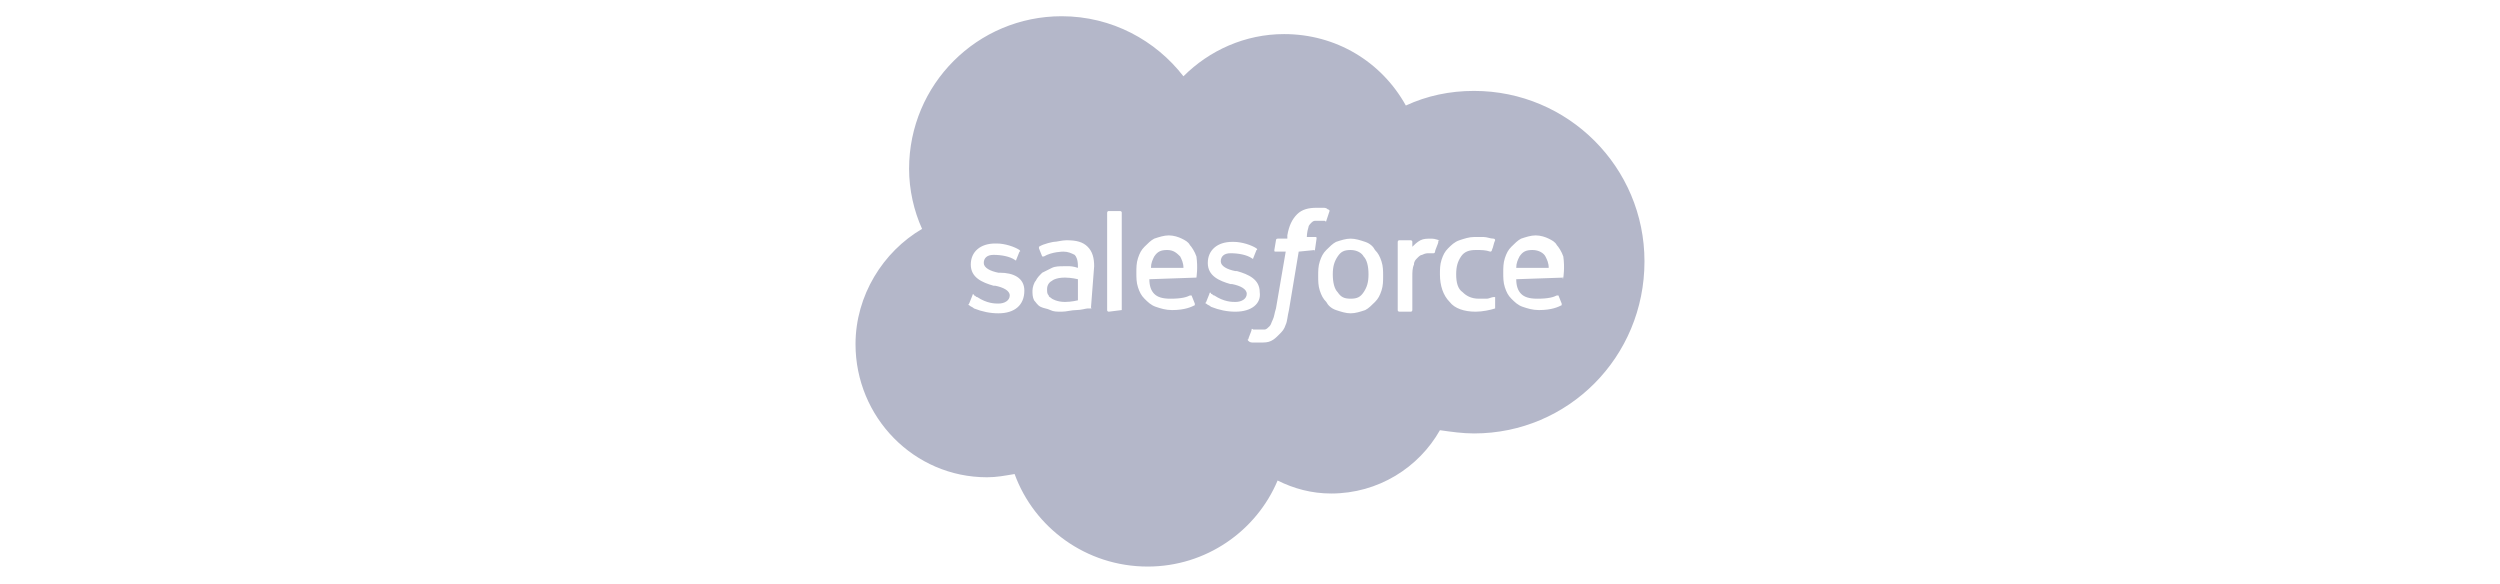 <?xml version="1.0" encoding="utf-8"?>
<!-- Generator: Adobe Illustrator 27.1.1, SVG Export Plug-In . SVG Version: 6.00 Build 0)  -->
<svg version="1.1" id="Layer_1" xmlns="http://www.w3.org/2000/svg" xmlns:xlink="http://www.w3.org/1999/xlink" x="0px" y="0px"
	 viewBox="0 0 154 36" style="enable-background:new 0 0 154 36;" xml:space="preserve">
<style type="text/css">
	.st0{fill:#B4B7C9;}
	.st1{fill-rule:evenodd;clip-rule:evenodd;fill:#B4B7C9;}
</style>
<g>
	<path class="st0" d="M64.8,17.3c-0.2,0.1-0.3,0.3-0.3,0.5c0,0.2,0,0.3,0.1,0.4c0,0.1,0.1,0.1,0.2,0.2c0,0,0.3,0.2,0.8,0.2
		c0.4,0,0.8-0.1,0.8-0.1v-1.3c0,0-0.4-0.1-0.8-0.1C65,17.1,64.8,17.3,64.8,17.3z"/>
	<path class="st0" d="M83.2,15.4c-0.4,0-0.6,0.1-0.8,0.4c-0.2,0.3-0.3,0.6-0.3,1.1c0,0.5,0.1,0.9,0.3,1.1c0.2,0.3,0.4,0.4,0.8,0.4
		c0.4,0,0.6-0.1,0.8-0.4c0.2-0.3,0.3-0.6,0.3-1.1c0-0.5-0.1-0.9-0.3-1.1C83.9,15.6,83.6,15.4,83.2,15.4z"/>
	<path class="st0" d="M71.9,15.4c-0.4,0-0.6,0.1-0.8,0.4c-0.1,0.2-0.2,0.4-0.2,0.7l2,0c0-0.3-0.1-0.5-0.2-0.7
		C72.5,15.6,72.3,15.4,71.9,15.4z"/>
	<path class="st0" d="M90.8,5.6c-1.5,0-2.9,0.3-4.2,0.9c-1.5-2.7-4.3-4.4-7.5-4.4c-2.4,0-4.6,1-6.2,2.6C71.2,2.5,68.5,1,65.4,1
		C60.2,1,56,5.2,56,10.4c0,1.3,0.3,2.6,0.8,3.7c-2.4,1.4-4.1,4.1-4.1,7.1c0,4.5,3.6,8.2,8.1,8.2c0.6,0,1.1-0.1,1.7-0.2
		c1.2,3.3,4.4,5.7,8.2,5.7c3.6,0,6.7-2.2,8-5.3c1,0.5,2.1,0.8,3.3,0.8c2.9,0,5.4-1.6,6.7-3.9c0.7,0.1,1.4,0.2,2.1,0.2
		c5.8,0,10.5-4.7,10.5-10.6C101.3,10.3,96.6,5.6,90.8,5.6z M63.1,17.9c0,0.9-0.6,1.4-1.6,1.4c-0.5,0-1-0.1-1.5-0.3
		c-0.1-0.1-0.2-0.1-0.3-0.2c0,0-0.1,0,0-0.1l0.2-0.5c0-0.1,0.1-0.1,0.1,0c0.1,0,0.1,0.1,0.2,0.1c0.6,0.4,1.1,0.4,1.3,0.4
		c0.4,0,0.7-0.2,0.7-0.5v0c0-0.3-0.4-0.5-0.9-0.6l-0.1,0c-0.7-0.2-1.4-0.5-1.4-1.3v0c0-0.8,0.6-1.3,1.5-1.3l0.1,0
		c0.5,0,1.1,0.2,1.4,0.4c0,0,0.1,0.1,0,0.1c0,0-0.2,0.5-0.2,0.5c0,0.1-0.1,0-0.1,0c-0.3-0.2-0.8-0.3-1.3-0.3c-0.4,0-0.6,0.2-0.6,0.5
		v0c0,0.3,0.4,0.5,0.9,0.6l0.1,0C62.4,16.8,63.1,17.1,63.1,17.9L63.1,17.9z M67.2,19c0,0-0.1,0-0.2,0c-0.1,0-0.4,0.1-0.7,0.1
		c-0.3,0-0.6,0.1-0.9,0.1c-0.3,0-0.5,0-0.7-0.1c-0.2-0.1-0.4-0.1-0.6-0.2c-0.2-0.1-0.3-0.3-0.4-0.4c-0.1-0.2-0.1-0.4-0.1-0.6
		c0-0.2,0.1-0.5,0.2-0.6c0.1-0.2,0.2-0.3,0.4-0.5c0.2-0.1,0.4-0.2,0.6-0.3c0.2-0.1,0.5-0.1,0.7-0.1c0.2,0,0.3,0,0.4,0
		c0,0,0.2,0,0.5,0.1v-0.1c0-0.4-0.1-0.6-0.2-0.7c-0.2-0.1-0.4-0.2-0.7-0.2c0,0-0.7,0-1.2,0.3c0,0,0,0,0,0s-0.1,0-0.1,0l-0.2-0.5
		c0-0.1,0-0.1,0-0.1c0.3-0.2,0.9-0.3,0.9-0.3c0.2,0,0.5-0.1,0.8-0.1c0.6,0,1,0.1,1.3,0.4c0.3,0.3,0.4,0.7,0.4,1.2L67.2,19
		C67.3,18.9,67.3,19,67.2,19z M69.1,19.1C69.1,19.1,69,19.1,69.1,19.1l-0.8,0.1c0,0-0.1,0-0.1-0.1v-6c0,0,0-0.1,0.1-0.1H69
		c0,0,0.1,0,0.1,0.1V19.1z M73.7,17.1C73.7,17.2,73.7,17.2,73.7,17.1l-2.9,0.1c0,0.4,0.1,0.7,0.3,0.9c0.2,0.2,0.5,0.3,1,0.3
		c0.7,0,1-0.1,1.2-0.2c0,0,0.1,0,0.1,0l0.2,0.5c0,0.1,0,0.1,0,0.1c-0.2,0.1-0.6,0.3-1.4,0.3c-0.4,0-0.7-0.1-1-0.2
		c-0.3-0.1-0.5-0.3-0.7-0.5c-0.2-0.2-0.3-0.4-0.4-0.7c-0.1-0.3-0.1-0.6-0.1-0.9c0-0.3,0-0.6,0.1-0.9c0.1-0.3,0.2-0.5,0.4-0.7
		c0.2-0.2,0.4-0.4,0.6-0.5c0.3-0.1,0.6-0.2,0.9-0.2c0.3,0,0.6,0.1,0.8,0.2c0.2,0.1,0.4,0.2,0.5,0.4c0.1,0.1,0.3,0.4,0.4,0.7
		C73.8,16.5,73.7,17.1,73.7,17.1z M76.1,19.2c-0.5,0-1-0.1-1.5-0.3c-0.1-0.1-0.2-0.1-0.3-0.2c0,0-0.1,0,0-0.1l0.2-0.5
		c0-0.1,0.1-0.1,0.1,0c0.1,0,0.1,0.1,0.2,0.1c0.6,0.4,1.1,0.4,1.3,0.4c0.4,0,0.7-0.2,0.7-0.5v0c0-0.3-0.4-0.5-0.9-0.6l-0.1,0
		c-0.7-0.2-1.4-0.5-1.4-1.3v0c0-0.8,0.6-1.3,1.5-1.3l0.1,0c0.5,0,1.1,0.2,1.4,0.4c0,0,0.1,0.1,0,0.1c0,0-0.2,0.5-0.2,0.5
		c0,0.1-0.1,0-0.1,0c-0.3-0.2-0.8-0.3-1.3-0.3c-0.4,0-0.6,0.2-0.6,0.5v0c0,0.3,0.4,0.5,0.9,0.6l0.1,0c0.7,0.2,1.4,0.5,1.4,1.3v0
		C77.7,18.7,77.1,19.2,76.1,19.2z M81,15.4C81,15.5,80.9,15.5,81,15.4l-1,0.1l-0.6,3.6c-0.1,0.4-0.1,0.7-0.2,0.9
		c-0.1,0.3-0.2,0.4-0.4,0.6c-0.2,0.2-0.3,0.3-0.5,0.4c-0.2,0.1-0.4,0.1-0.7,0.1c-0.1,0-0.3,0-0.4,0c-0.1,0-0.2,0-0.3-0.1
		c0,0-0.1-0.1,0-0.1c0-0.1,0.2-0.5,0.2-0.6c0-0.1,0.1,0,0.1,0c0,0,0.1,0,0.2,0c0.1,0,0.2,0,0.2,0c0.1,0,0.2,0,0.3,0
		c0.1,0,0.2-0.1,0.3-0.2c0.1-0.1,0.1-0.2,0.2-0.4c0.1-0.2,0.1-0.4,0.2-0.7l0.6-3.5h-0.6c-0.1,0-0.1,0-0.1-0.1l0.1-0.6
		c0-0.1,0.1-0.1,0.1-0.1h0.6l0-0.2c0.1-0.6,0.3-1,0.6-1.3c0.3-0.3,0.7-0.4,1.2-0.4c0.1,0,0.3,0,0.4,0c0.1,0,0.2,0,0.3,0.1
		c0,0,0.1,0,0.1,0.1l-0.2,0.6c0,0,0,0.1-0.1,0c0,0-0.1,0-0.1,0c-0.1,0-0.1,0-0.2,0c-0.1,0-0.2,0-0.3,0c-0.1,0-0.2,0.1-0.2,0.1
		c-0.1,0.1-0.2,0.2-0.2,0.3c-0.1,0.3-0.1,0.6-0.1,0.6H81c0.1,0,0.1,0,0.1,0.1L81,15.4z M85.1,17.9c-0.1,0.3-0.2,0.5-0.4,0.7
		c-0.2,0.2-0.4,0.4-0.6,0.5c-0.3,0.1-0.6,0.2-0.9,0.2c-0.3,0-0.6-0.1-0.9-0.2c-0.3-0.1-0.5-0.3-0.6-0.5c-0.2-0.2-0.3-0.4-0.4-0.7
		c-0.1-0.3-0.1-0.6-0.1-0.9c0-0.3,0-0.6,0.1-0.9c0.1-0.3,0.2-0.5,0.4-0.7c0.2-0.2,0.4-0.4,0.6-0.5c0.3-0.1,0.6-0.2,0.9-0.2
		c0.3,0,0.6,0.1,0.9,0.2c0.3,0.1,0.5,0.3,0.6,0.5c0.2,0.2,0.3,0.4,0.4,0.7c0.1,0.3,0.1,0.6,0.1,0.9C85.2,17.3,85.2,17.6,85.1,17.9z
		 M88.6,14.9c0,0.1-0.2,0.5-0.2,0.6c0,0,0,0.1-0.1,0.1c0,0-0.2,0-0.3,0c-0.1,0-0.2,0-0.4,0.1c-0.1,0-0.2,0.1-0.3,0.2
		c-0.1,0.1-0.2,0.2-0.2,0.4c-0.1,0.2-0.1,0.5-0.1,0.7v2.1c0,0,0,0.1-0.1,0.1h-0.7c0,0-0.1,0-0.1-0.1v-4.2c0,0,0-0.1,0.1-0.1h0.7
		c0,0,0.1,0,0.1,0.1l0,0.3c0.1-0.1,0.3-0.3,0.5-0.4c0.2-0.1,0.4-0.1,0.7-0.1c0.2,0,0.4,0.1,0.5,0.1C88.6,14.8,88.6,14.8,88.6,14.9z
		 M92.1,19c-0.3,0.1-0.8,0.2-1.2,0.2c-0.7,0-1.3-0.2-1.6-0.6c-0.4-0.4-0.6-1-0.6-1.7c0-0.3,0-0.6,0.1-0.9c0.1-0.3,0.2-0.5,0.4-0.7
		c0.2-0.2,0.4-0.4,0.7-0.5c0.3-0.1,0.6-0.2,0.9-0.2c0.2,0,0.4,0,0.6,0c0.2,0,0.4,0.1,0.6,0.1c0,0,0.1,0,0.1,0.1
		c-0.1,0.2-0.1,0.4-0.2,0.6c0,0.1-0.1,0.1-0.1,0.1c-0.3-0.1-0.5-0.1-0.9-0.1c-0.4,0-0.7,0.1-0.9,0.4c-0.2,0.3-0.3,0.6-0.3,1.1
		c0,0.5,0.1,0.9,0.4,1.1c0.2,0.2,0.5,0.4,1,0.4c0.2,0,0.3,0,0.5,0c0.1,0,0.3-0.1,0.4-0.1c0,0,0.1,0,0.1,0L92.1,19
		C92.2,19,92.1,19,92.1,19z M96.3,17.1C96.3,17.2,96.2,17.2,96.3,17.1l-2.9,0.1c0,0.4,0.1,0.7,0.3,0.9c0.2,0.2,0.5,0.3,1,0.3
		c0.7,0,1-0.1,1.2-0.2c0,0,0.1,0,0.1,0l0.2,0.5c0,0.1,0,0.1,0,0.1c-0.2,0.1-0.6,0.3-1.4,0.3c-0.4,0-0.7-0.1-1-0.2
		c-0.3-0.1-0.5-0.3-0.7-0.5c-0.2-0.2-0.3-0.4-0.4-0.7c-0.1-0.3-0.1-0.6-0.1-0.9c0-0.3,0-0.6,0.1-0.9c0.1-0.3,0.2-0.5,0.4-0.7
		c0.2-0.2,0.4-0.4,0.6-0.5c0.3-0.1,0.6-0.2,0.9-0.2c0.3,0,0.6,0.1,0.8,0.2c0.2,0.1,0.4,0.2,0.5,0.4c0.1,0.1,0.3,0.4,0.4,0.7
		C96.4,16.5,96.3,17.1,96.3,17.1z"/>
	<path class="st0" d="M94.4,15.4c-0.4,0-0.6,0.1-0.8,0.4c-0.1,0.2-0.2,0.4-0.2,0.7l2,0c0-0.3-0.1-0.5-0.2-0.7
		C95.1,15.6,94.8,15.4,94.4,15.4z"/>
</g>
</svg>
